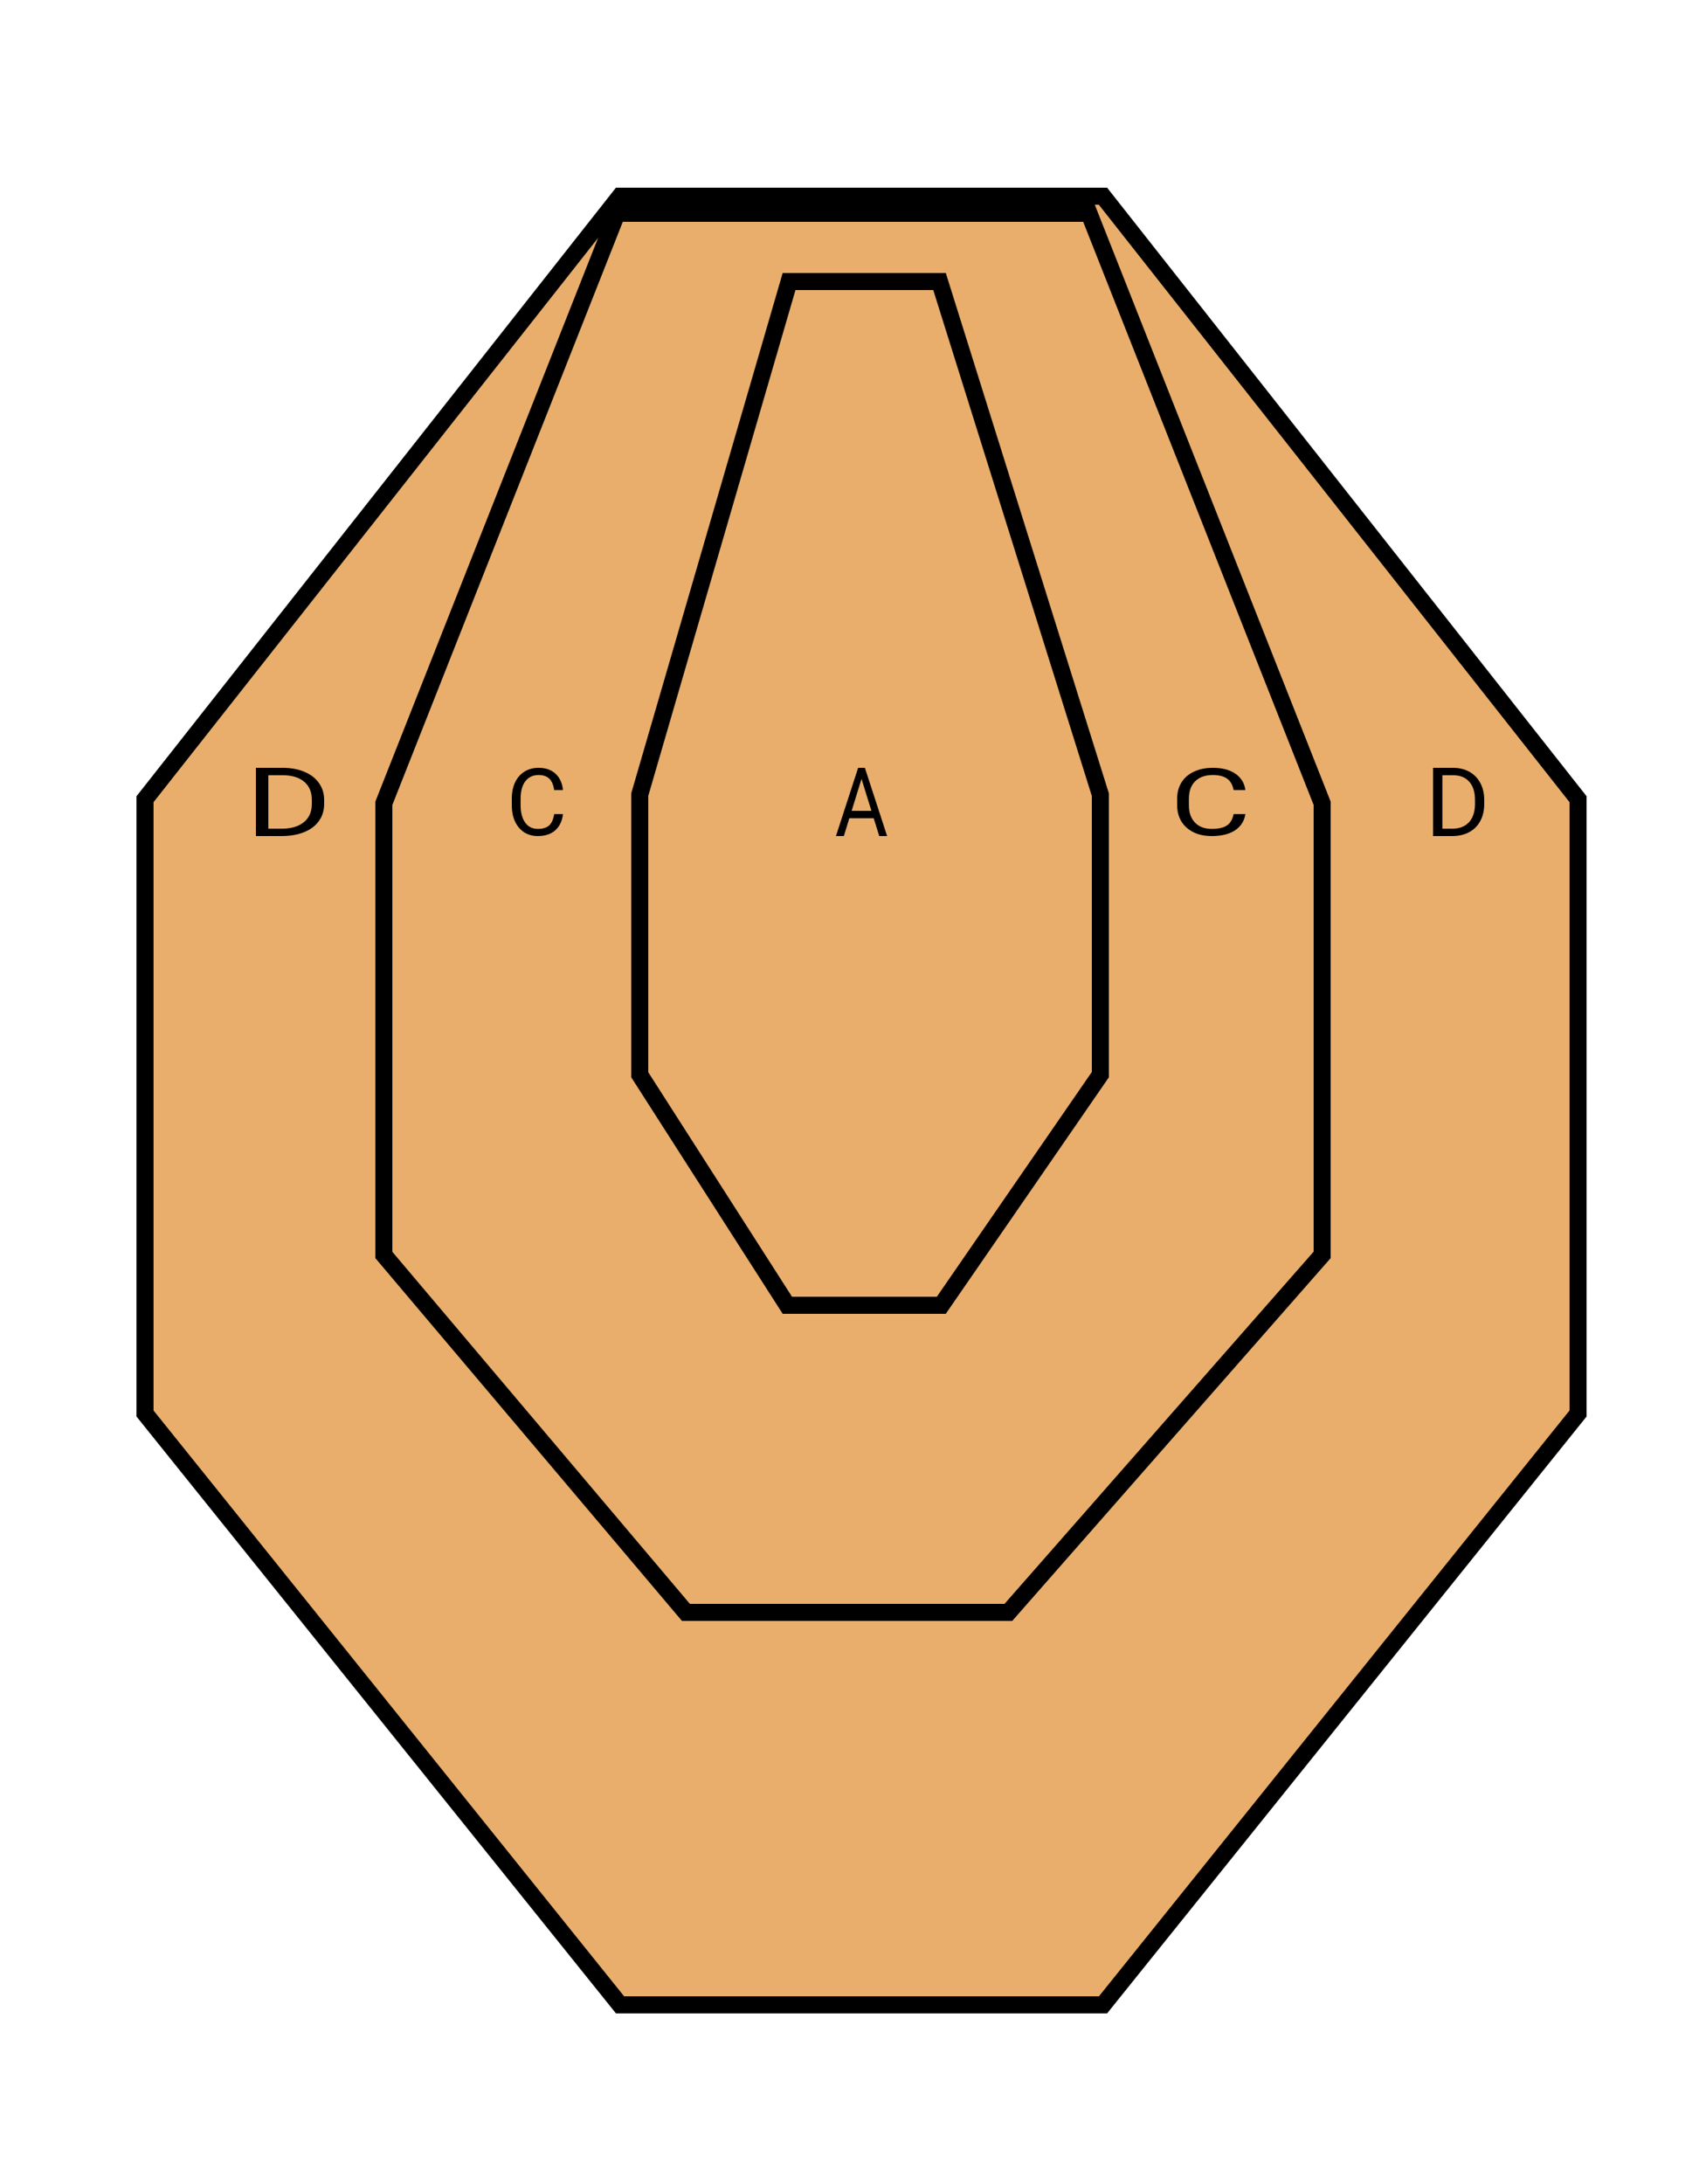 <svg width="100" height="128" viewBox="0 0 100 128" fill="none" xmlns="http://www.w3.org/2000/svg">
<path d="M8.5 46.84L36.347 11.5H64.653L92.5 46.84V82.843L64.656 117.5H36.344L8.5 82.843V46.84Z" fill="#E9AE6C" stroke="black"/>
<path d="M22.5 47.079L36.167 12.5H63.833L77.5 47.079V73.547L59.107 94.5H40.207L22.5 73.552V47.079Z" fill="#E9AE6C" stroke="black"/>
<path d="M37.5 46.571L46.253 16.5H55.072L64.5 46.577V62.981L55.176 76.5H46.152L37.5 62.99V46.571Z" fill="#E9AE6C" stroke="black"/>
<path d="M84 49V45H85.171C85.531 45 85.851 45.077 86.128 45.231C86.405 45.385 86.619 45.603 86.769 45.887C86.922 46.171 86.998 46.497 87 46.865V47.121C87 47.498 86.924 47.829 86.772 48.113C86.622 48.397 86.407 48.614 86.125 48.767C85.846 48.919 85.52 48.996 85.148 49H84ZM84.547 45.434V48.569H85.122C85.544 48.569 85.872 48.442 86.105 48.19C86.341 47.937 86.459 47.577 86.459 47.11V46.876C86.459 46.422 86.348 46.07 86.125 45.819C85.905 45.566 85.592 45.438 85.185 45.434H84.547Z" fill="black"/>
<path d="M15 49V45H16.561C17.042 45 17.468 45.077 17.837 45.231C18.207 45.385 18.493 45.603 18.692 45.887C18.895 46.171 18.997 46.497 19 46.865V47.121C19 47.498 18.899 47.829 18.697 48.113C18.496 48.397 18.209 48.614 17.834 48.767C17.461 48.919 17.027 48.996 16.531 49H15ZM15.729 45.434V48.569H16.496C17.059 48.569 17.496 48.442 17.807 48.19C18.122 47.937 18.278 47.577 18.278 47.11V46.876C18.278 46.422 18.13 46.07 17.834 45.819C17.54 45.566 17.122 45.438 16.58 45.434H15.729Z" fill="black"/>
<path d="M33 47.711C32.952 48.123 32.8 48.441 32.543 48.666C32.288 48.889 31.948 49 31.523 49C31.063 49 30.693 48.835 30.415 48.505C30.138 48.176 30 47.734 30 47.182V46.807C30 46.446 30.064 46.127 30.192 45.853C30.323 45.578 30.507 45.368 30.744 45.222C30.981 45.074 31.256 45 31.568 45C31.982 45 32.314 45.116 32.564 45.348C32.814 45.578 32.959 45.897 33 46.305H32.484C32.439 45.995 32.342 45.77 32.192 45.631C32.044 45.492 31.836 45.422 31.568 45.422C31.24 45.422 30.982 45.544 30.795 45.786C30.609 46.029 30.516 46.373 30.516 46.821V47.198C30.516 47.62 30.605 47.956 30.781 48.206C30.958 48.455 31.205 48.58 31.523 48.58C31.808 48.58 32.027 48.516 32.178 48.388C32.332 48.258 32.434 48.032 32.484 47.711H33Z" fill="black"/>
<path d="M73 47.711C72.936 48.123 72.733 48.441 72.39 48.666C72.05 48.889 71.597 49 71.03 49C70.417 49 69.924 48.835 69.553 48.505C69.184 48.176 69 47.734 69 47.182V46.807C69 46.446 69.085 46.127 69.257 45.853C69.43 45.578 69.676 45.368 69.992 45.222C70.308 45.074 70.674 45 71.091 45C71.643 45 72.086 45.116 72.419 45.348C72.751 45.578 72.946 45.897 73 46.305H72.311C72.252 45.995 72.122 45.77 71.922 45.631C71.725 45.492 71.448 45.422 71.091 45.422C70.653 45.422 70.31 45.544 70.06 45.786C69.812 46.029 69.689 46.373 69.689 46.821V47.198C69.689 47.62 69.806 47.956 70.042 48.206C70.277 48.455 70.607 48.58 71.03 48.58C71.411 48.58 71.702 48.516 71.905 48.388C72.109 48.258 72.245 48.032 72.311 47.711H73Z" fill="black"/>
<path d="M51.213 47.956H49.785L49.464 49H49L50.302 45H50.696L52 49H51.539L51.213 47.956ZM49.92 47.522H51.08L50.499 45.651L49.92 47.522Z" fill="black"/>
</svg>
